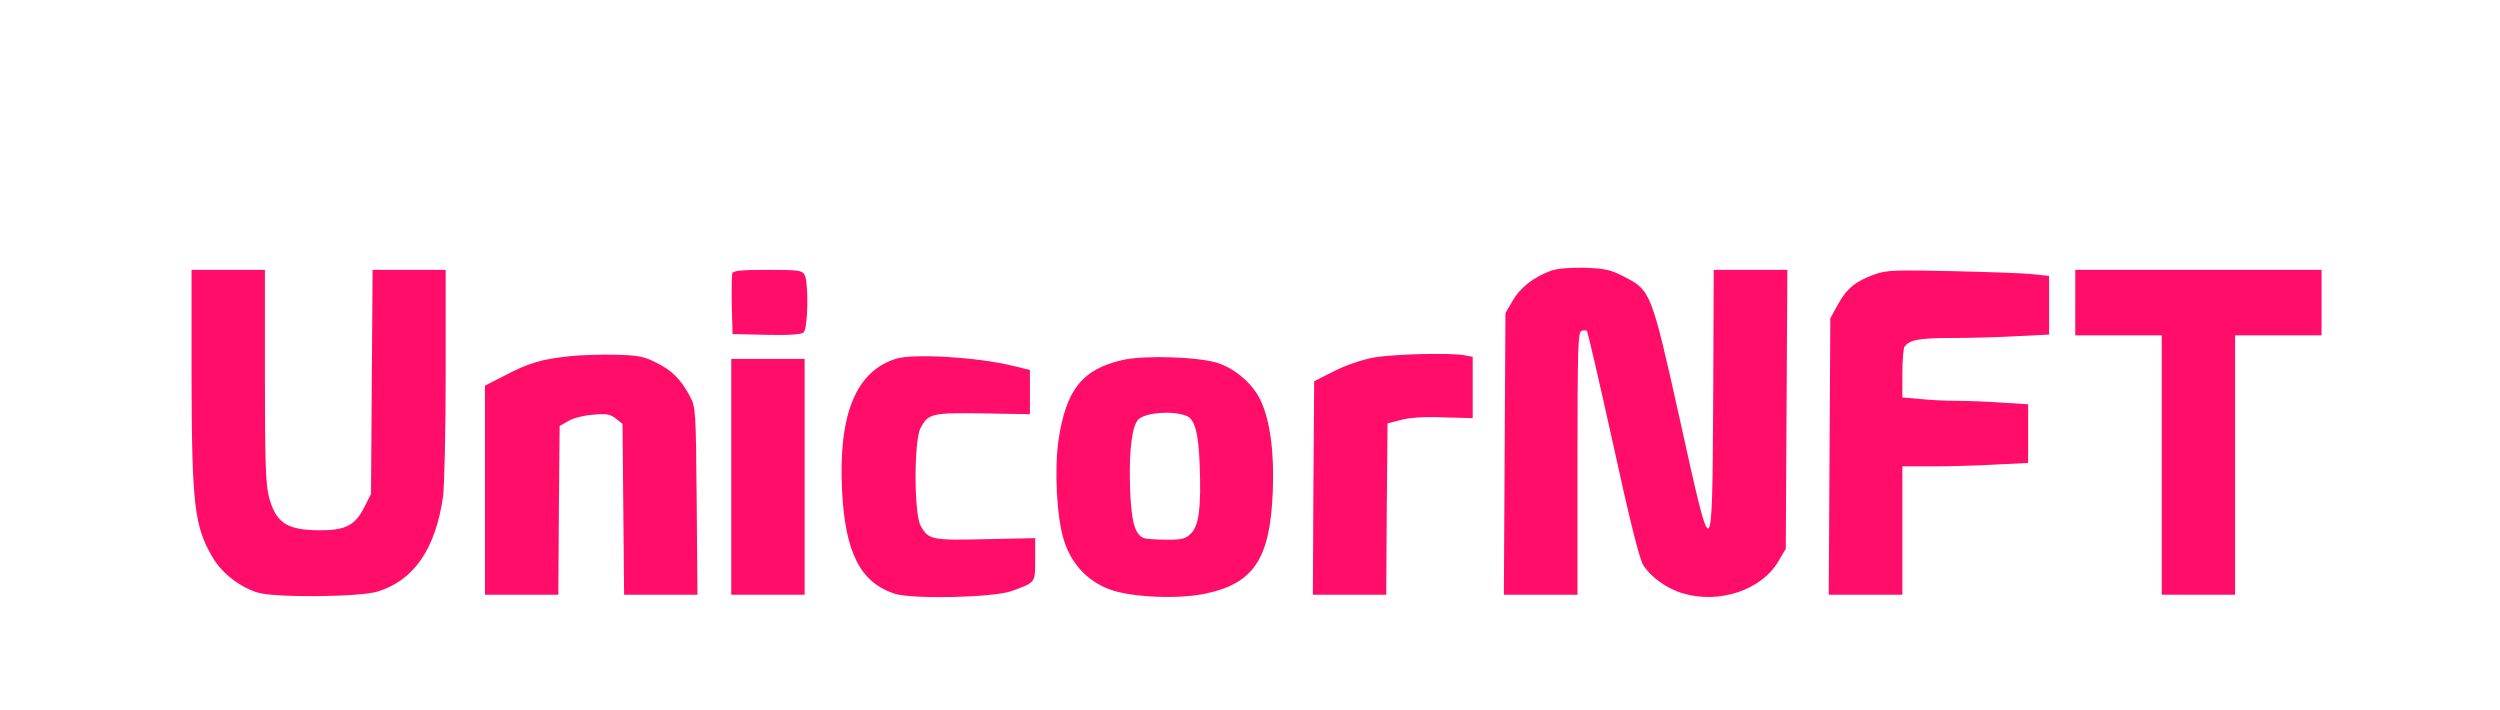 <?xml version="1.0" standalone="no"?>
<!DOCTYPE svg PUBLIC "-//W3C//DTD SVG 20010904//EN"
 "http://www.w3.org/TR/2001/REC-SVG-20010904/DTD/svg10.dtd">
<svg version="1.0" xmlns="http://www.w3.org/2000/svg"
 width="250pt" height="71pt" viewBox="0 0 896 271"
 preserveAspectRatio="xMidYMid meet">

<g transform="translate(0,271) scale(0.1,-0.1)"
fill="#FF0D68" stroke="none">
<path d="M5627 1676 c-64 -24 -115 -63 -144 -113 l-28 -48 -3 -537 -3 -538
141 0 140 0 0 500 c0 442 2 501 15 507 9 3 18 3 21 0 3 -3 48 -197 100 -432
64 -294 100 -437 115 -462 29 -46 90 -90 152 -108 139 -41 300 13 364 123 l28
47 3 533 3 532 -141 0 -140 0 -2 -492 c-4 -648 -2 -646 -128 -76 -108 485
-110 490 -214 543 -51 26 -72 30 -150 33 -59 1 -104 -3 -129 -12z"/>
<path d="M440 1283 c1 -501 10 -583 82 -703 36 -60 103 -111 171 -132 67 -20
388 -17 457 4 139 43 221 162 250 363 5 39 10 249 10 468 l0 397 -139 0 -140
0 -3 -427 -3 -428 -25 -50 c-36 -71 -73 -90 -175 -89 -122 1 -164 29 -190 129
-12 49 -15 131 -15 462 l0 403 -140 0 -140 0 0 -397z"/>
<path d="M2504 1667 c-2 -7 -3 -62 -2 -123 l3 -109 129 -3 c86 -2 133 1 142 9
17 14 20 189 4 220 -10 17 -22 19 -141 19 -98 0 -131 -3 -135 -13z"/>
<path d="M6865 1663 c-73 -26 -107 -54 -141 -115 l-29 -53 -3 -527 -3 -528
141 0 140 0 0 245 0 245 118 0 c66 0 174 3 240 7 l122 6 0 112 0 112 -97 6
c-54 4 -132 7 -173 7 -41 0 -105 3 -142 7 l-68 6 0 91 c0 50 4 96 8 102 18 27
56 34 180 34 71 0 184 3 250 7 l122 6 0 112 0 112 -57 6 c-32 4 -170 9 -308
12 -225 5 -255 4 -300 -12z"/>
<path d="M7630 1555 l0 -125 165 0 165 0 0 -495 0 -495 140 0 140 0 0 495 0
495 165 0 165 0 0 125 0 125 -470 0 -470 0 0 -125z"/>
<path d="M1880 1350 c-103 -11 -152 -25 -242 -72 l-78 -40 0 -399 0 -399 140
0 140 0 2 322 3 322 33 19 c18 11 60 22 95 24 52 5 66 2 87 -15 l25 -20 3
-326 3 -326 140 0 140 0 -3 358 c-3 346 -4 358 -25 398 -35 66 -70 101 -130
130 -47 24 -70 28 -157 30 -55 1 -135 -1 -176 -6z"/>
<path d="M4950 1345 c-45 -9 -105 -29 -150 -52 l-75 -38 -3 -407 -2 -408 140
0 140 0 2 327 3 327 50 13 c33 9 88 13 163 10 l112 -3 0 117 0 117 -31 6 c-54
10 -270 5 -349 -9z"/>
<path d="M3130 1341 c-154 -47 -222 -213 -207 -505 12 -236 70 -349 200 -392
67 -22 379 -15 447 10 93 34 90 30 90 121 l0 81 -188 -4 c-207 -5 -220 -2
-249 51 -26 47 -26 327 0 374 29 55 44 58 240 55 l177 -3 0 84 0 85 -67 16
c-135 33 -376 47 -443 27z"/>
<path d="M3994 1336 c-154 -35 -216 -113 -245 -306 -16 -115 -7 -295 21 -383
28 -89 89 -155 175 -187 82 -30 259 -38 364 -16 186 39 248 133 258 391 6 148
-10 270 -47 348 -29 61 -95 119 -162 141 -72 24 -280 31 -364 12z m243 -213
c32 -12 47 -66 51 -190 6 -161 -3 -229 -33 -259 -21 -21 -34 -24 -94 -24 -38
0 -77 3 -86 6 -35 14 -49 64 -53 200 -4 137 8 233 34 255 31 25 128 32 181 12z"/>
<path d="M2500 890 l0 -450 140 0 140 0 0 450 0 450 -140 0 -140 0 0 -450z"/>
</g>
</svg>
